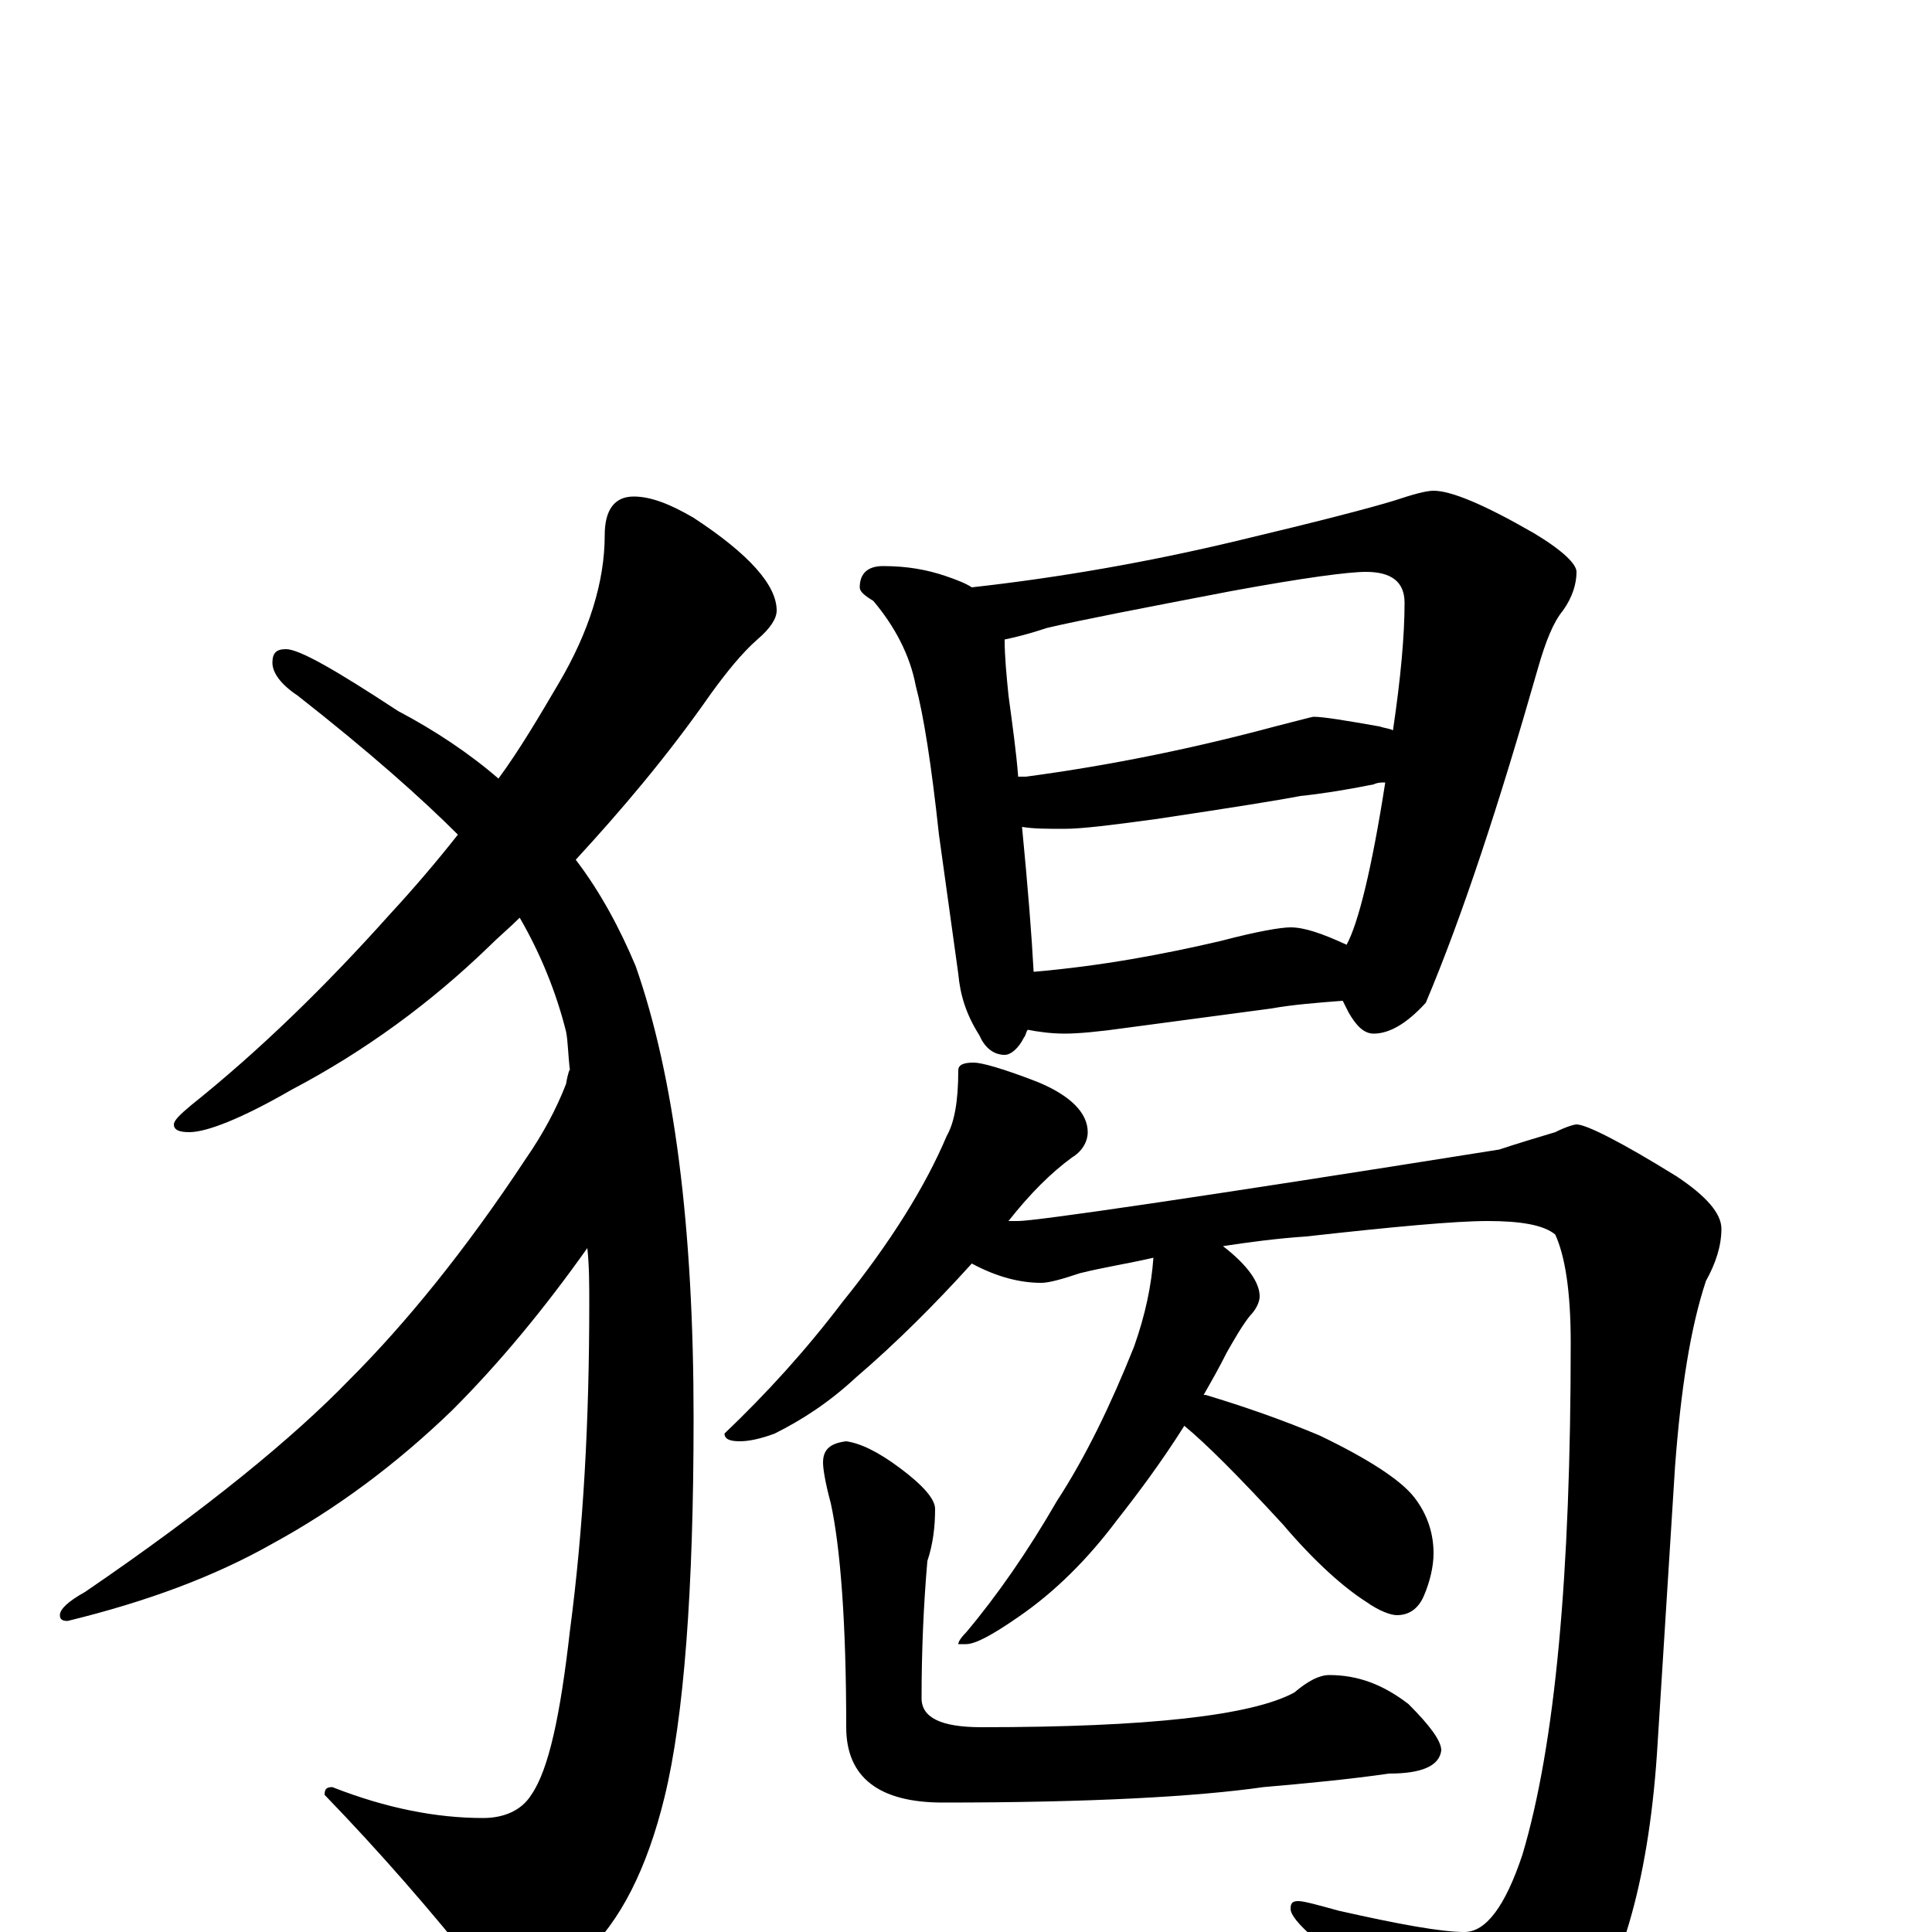 <?xml version="1.0" encoding="utf-8" ?>
<!DOCTYPE svg PUBLIC "-//W3C//DTD SVG 1.1//EN" "http://www.w3.org/Graphics/SVG/1.1/DTD/svg11.dtd">
<svg version="1.1" id="Layer_1" xmlns="http://www.w3.org/2000/svg" xmlns:xlink="http://www.w3.org/1999/xlink" x="0px" y="145px" width="1000px" height="1000px" viewBox="0 0 1000 1000" enable-background="new 0 0 1000 1000" xml:space="preserve">
<g id="Layer_1">
<path id="glyph" transform="matrix(1 0 0 -1 0 1000)" d="M328,743C337,743 347,739 359,732C388,713 402,697 402,684C402,680 399,675 392,669C384,662 376,652 368,641C345,608 321,580 298,555C311,538 321,519 329,500C349,443 359,365 359,266C359,177 354,111 344,70C335,33 321,5 302,-12C286,-27 274,-35 266,-35C259,-35 253,-30 247,-19C223,11 197,41 168,71C168,74 169,75 172,75C200,64 226,59 250,59C261,59 270,63 275,71C284,84 290,112 295,156C302,209 305,265 305,325C305,335 305,345 304,354C282,323 259,295 234,270C205,242 174,219 141,201C111,184 76,171 35,161C32,161 31,162 31,164C31,167 35,171 44,176C107,219 152,256 181,286C210,315 241,353 272,400C281,413 288,426 293,439C294,445 295,447 295,446C294,454 294,461 293,466C288,486 280,506 269,525C264,520 258,515 253,510C223,481 189,456 151,436C125,421 107,414 98,414C93,414 90,415 90,418C90,420 93,423 99,428C134,456 168,489 202,527C214,540 226,554 237,568C218,587 191,611 154,640C145,646 141,652 141,657C141,662 143,664 148,664C155,664 174,653 206,632C225,622 243,610 258,597C269,612 279,629 289,646C305,673 313,699 313,723C313,736 318,743 328,743M457,707C470,707 480,705 489,702C495,700 500,698 503,696C548,701 594,709 640,720C682,730 709,737 722,741C731,744 738,746 742,746C751,746 768,739 794,724C809,715 816,708 816,704C816,698 814,691 809,684C804,678 800,668 796,654C776,584 757,526 738,481C728,470 719,465 711,465C706,465 702,469 698,476C697,478 696,480 695,482C682,481 669,480 658,478l-75,-10C569,466 558,465 551,465C544,465 537,466 532,467C531,466 531,464 530,463C527,457 523,454 520,454C515,454 510,457 507,464C500,475 497,485 496,496l-10,72C482,605 478,630 474,645C471,661 463,676 452,689C447,692 445,694 445,696C445,703 449,707 457,707M535,497C570,500 602,506 632,513C651,518 663,520 668,520C675,520 684,517 697,511C703,522 710,550 717,595C715,595 713,595 711,594C696,591 683,589 673,588C663,586 638,582 598,576C576,573 560,571 551,571C542,571 535,571 529,572C532,541 534,516 535,497M527,598C528,598 530,598 531,598C576,604 619,613 660,624C672,627 679,629 680,629C685,629 697,627 714,624C717,623 719,623 721,622C725,649 727,671 727,688C727,699 720,704 707,704C698,704 675,701 637,694C590,685 559,679 542,675C533,672 525,670 520,669C520,660 521,650 522,640C524,625 526,611 527,598M504,450C508,450 519,447 537,440C554,433 563,424 563,414C563,409 560,404 555,401C544,393 533,382 522,368C524,368 526,368 527,368C536,368 619,380 776,405C785,408 795,411 805,414C811,417 815,418 816,418C821,418 839,409 868,391C883,381 891,372 891,364C891,355 888,346 883,337C875,313 870,281 867,241l-9,-143C854,30 840,-20 817,-52C796,-79 777,-93 762,-93C751,-93 742,-88 735,-77C716,-46 697,-22 680,-3C672,4 668,9 668,12C668,15 669,16 672,16C675,16 682,14 693,11C724,4 746,0 758,0C769,0 779,13 788,40C805,97 813,185 813,305C813,332 810,350 805,361C799,366 787,368 770,368C753,368 721,365 676,360C661,359 646,357 633,355C646,345 652,336 652,329C652,326 650,322 647,319C643,314 639,307 635,300C631,292 627,285 623,278l1,0C644,272 664,265 683,257C708,245 725,234 732,225C739,216 742,206 742,196C742,189 740,181 737,174C734,167 729,164 723,164C720,164 714,166 707,171C696,178 681,191 664,211C641,236 624,253 613,262C601,243 589,227 578,213C563,193 546,176 527,163C514,154 505,149 500,149l-4,0C496,150 497,152 500,155C516,174 532,197 547,223C562,246 575,273 587,303C593,320 596,335 597,349C584,346 571,344 559,341C550,338 543,336 539,336C528,336 516,339 503,346C484,325 464,305 443,287C429,274 415,265 401,258C393,255 387,254 383,254C378,254 375,255 375,258C397,279 417,301 436,326C461,357 479,386 490,412C494,419 496,430 496,446C496,449 499,450 504,450M438,254C445,253 454,249 466,240C478,231 484,224 484,219C484,210 483,201 480,192C478,169 477,145 477,121C477,111 487,106 508,106C594,106 648,112 670,124C677,130 683,133 688,133C703,133 716,128 729,118C740,107 746,99 746,94C745,86 736,82 719,82C698,79 677,77 654,75C619,70 564,67 488,67C455,67 438,80 438,106C438,160 435,199 430,222C427,233 426,240 426,243C426,250 430,253 438,254z"/>
</g>
</svg>
